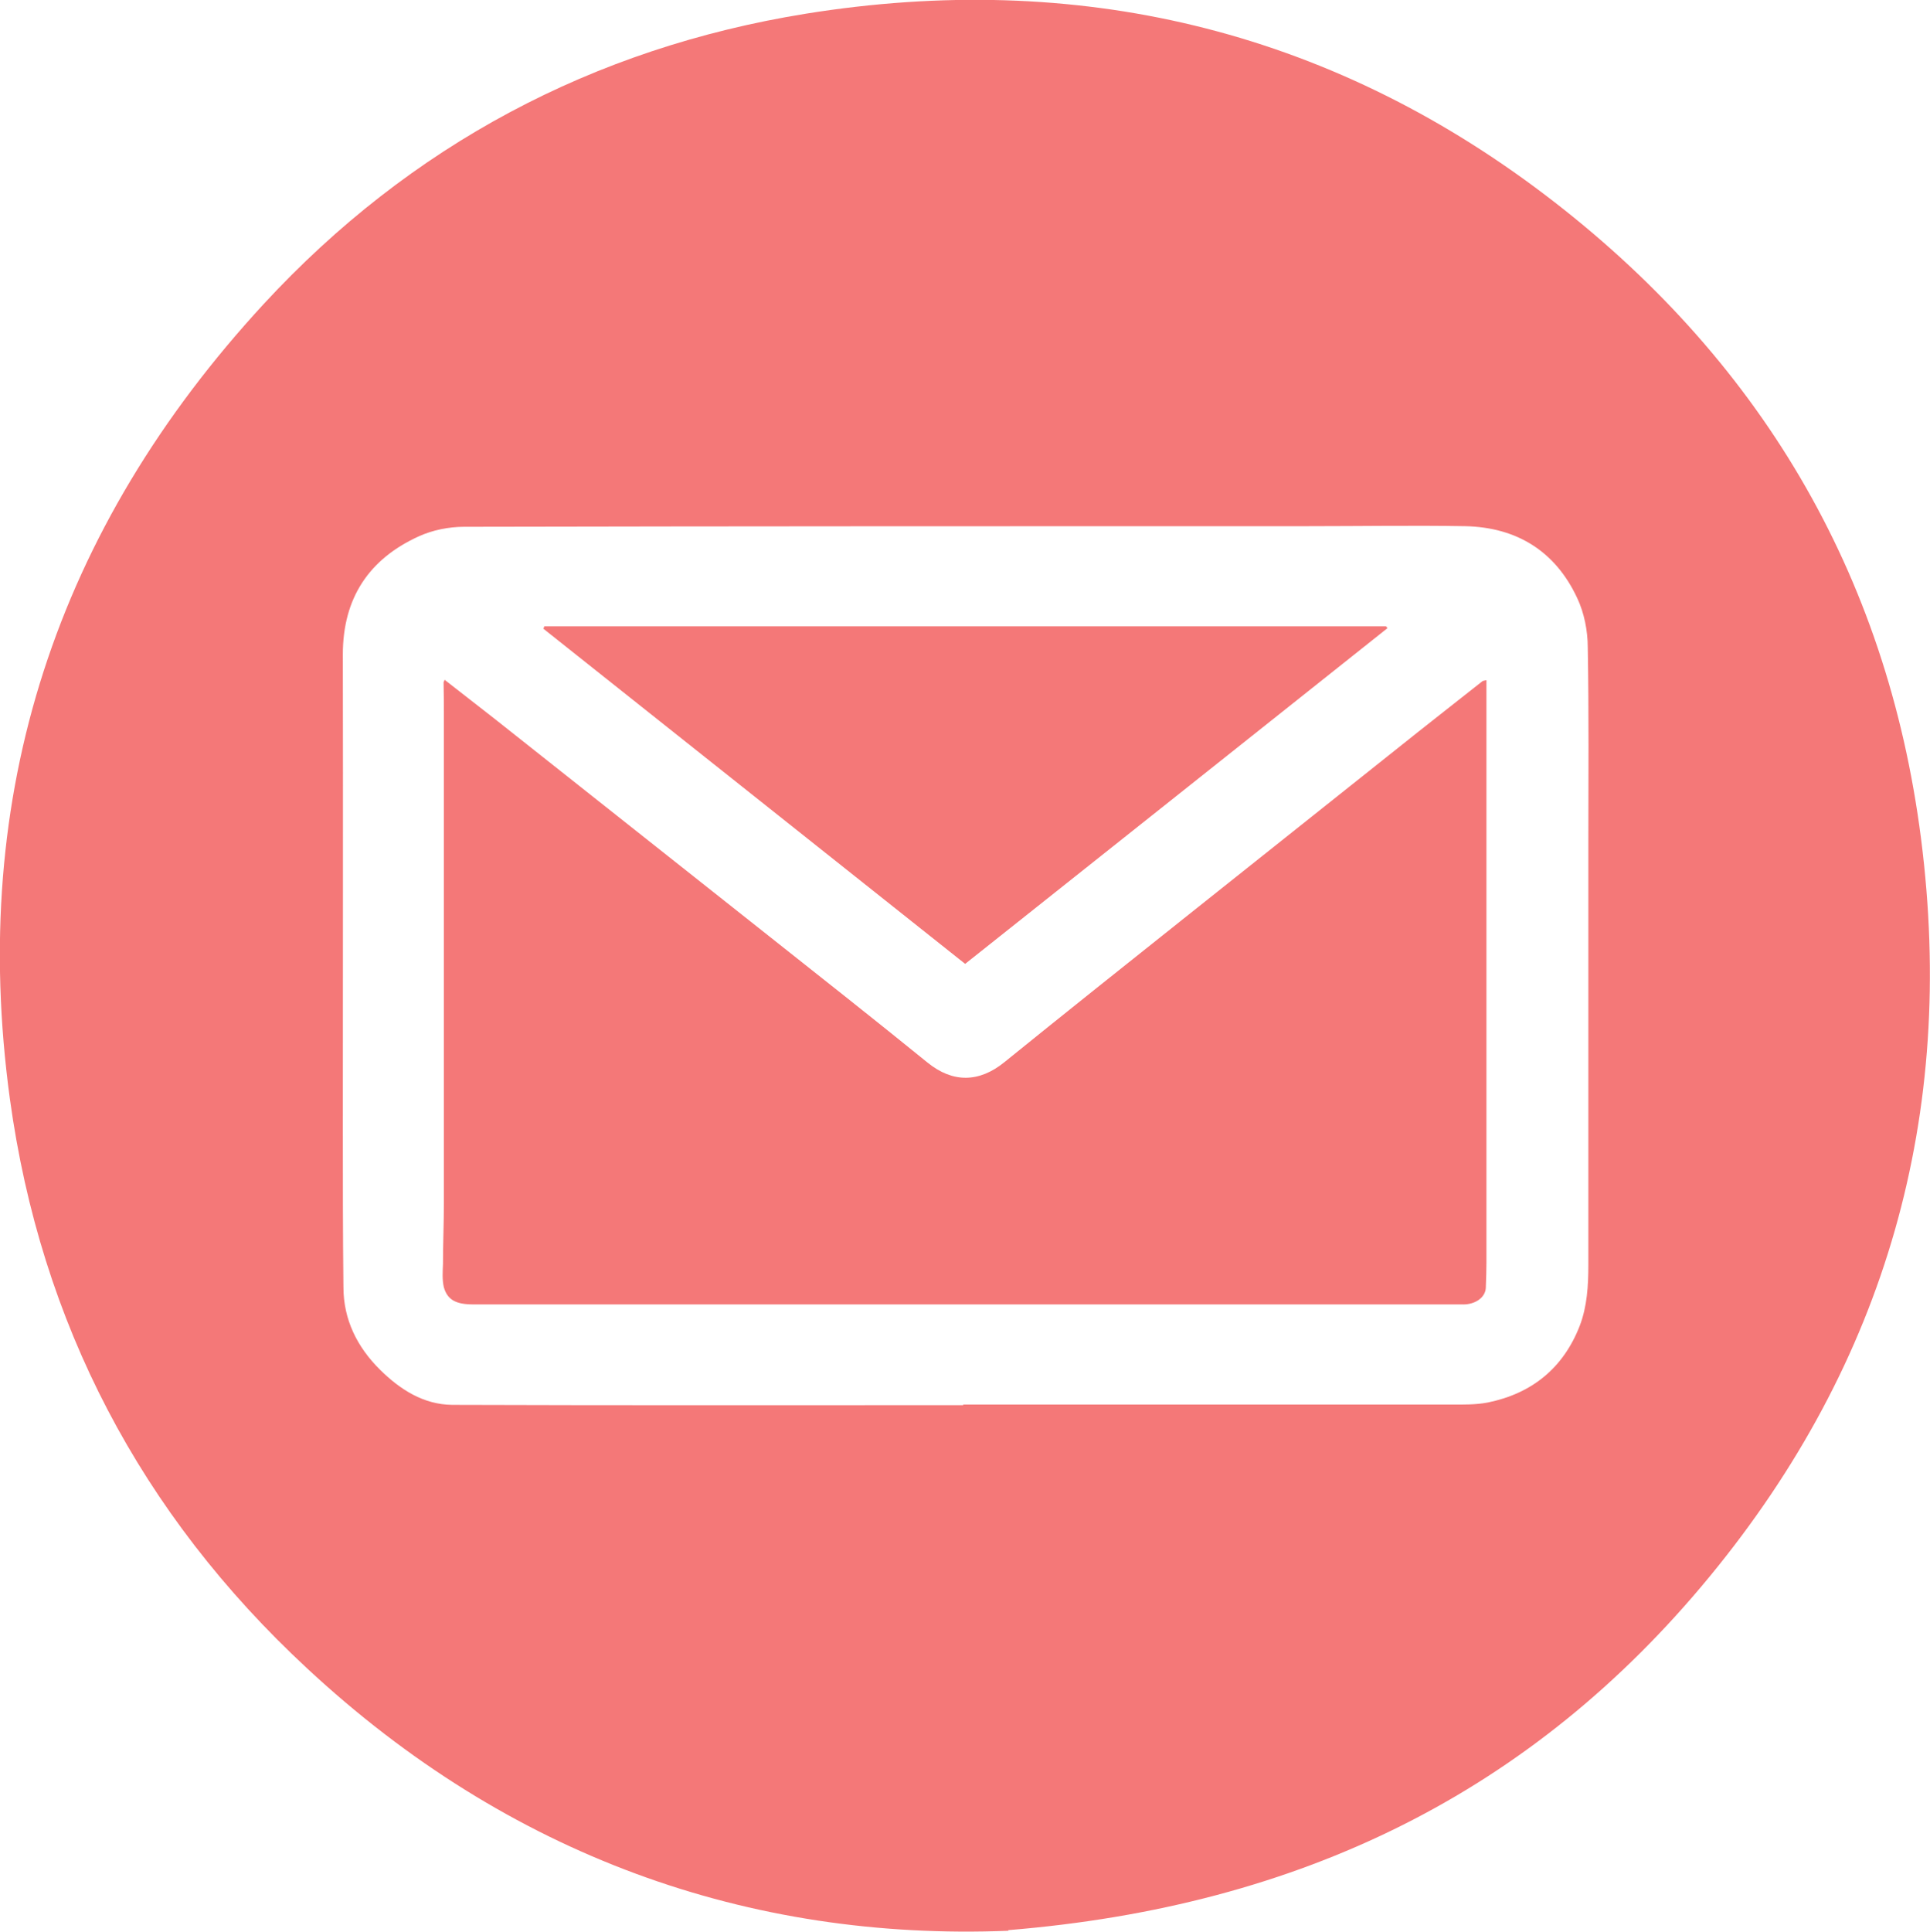 <?xml version="1.0" encoding="UTF-8"?>
<svg id="Layer_2" data-name="Layer 2" xmlns="http://www.w3.org/2000/svg" viewBox="0 0 64.57 64.61">
  <defs>
    <style>
      .cls-1 {
        fill: #f47878;
      }
    </style>
  </defs>
  <g id="Layer_1-2" data-name="Layer 1">
    <g>
      <path class="cls-1" d="m33.74,64.58c-8.69.35-16.73-2.51-23.47-8.78C4.72,50.65,1.36,44.27.33,36.75c-1.39-10.19,1.57-19.08,8.5-26.59C13.72,4.87,19.83,1.61,26.95.46c9.06-1.46,17.41.5,24.73,6.05,7.13,5.41,11.45,12.62,12.59,21.54,1.18,9.21-1.16,17.5-7.07,24.68-5.94,7.22-13.68,11.03-23.47,11.83Zm-1.52-17.6h0c5.44,0,10.87,0,16.31,0,.42,0,.84.01,1.25-.07,1.47-.3,2.52-1.15,3.07-2.56.25-.65.29-1.35.29-2.05,0-4.68,0-9.36,0-14.03,0-2.21.02-4.42-.02-6.62,0-.55-.12-1.15-.35-1.64-.73-1.57-2.02-2.37-3.74-2.41-1.74-.03-3.49,0-5.24,0-9.42,0-18.84,0-28.26.02-.51,0-1.06.11-1.52.32-1.67.76-2.54,2.07-2.54,3.95.01,5.3,0,10.6,0,15.89,0,1.76,0,3.51.02,5.27,0,1.09.46,2.01,1.23,2.77.67.66,1.45,1.16,2.41,1.17,5.7.02,11.4.01,17.1.01Z"/>
      <path class="cls-1" d="m14.89,22.75c.56.44,1.12.87,1.68,1.31,3.04,2.41,6.09,4.82,9.13,7.23,1.78,1.41,3.57,2.82,5.33,4.25.85.69,1.73.67,2.57-.01,2.05-1.66,4.11-3.3,6.17-4.94,2.32-1.85,4.64-3.69,6.96-5.54.95-.76,1.91-1.51,2.86-2.26.02-.02.05-.02.14-.04,0,.43,0,.83,0,1.23,0,6.08,0,12.17,0,18.25,0,.27-.01.54-.02.82,0,.27-.22.49-.55.56-.12.03-.25.02-.38.02-10.98,0-21.97,0-32.95,0-.57,0-.86-.15-.98-.57-.06-.25-.04-.52-.03-.78,0-.68.03-1.36.03-2.05,0-5.41,0-10.82,0-16.24,0-.39,0-.78-.01-1.17.01-.03.03-.06.04-.09Z"/>
      <path class="cls-1" d="m18.23,20.95h28.14s.03.04.05.06c-4.7,3.74-9.4,7.47-14.13,11.23-4.71-3.74-9.41-7.48-14.11-11.21.01-.03.02-.05.03-.08Z"/>
      <path class="cls-1" d="m14.89,22.75s-.03.06-.04.09c.01-.03.03-.06.04-.09Z"/>
    </g>
  </g>
</svg>